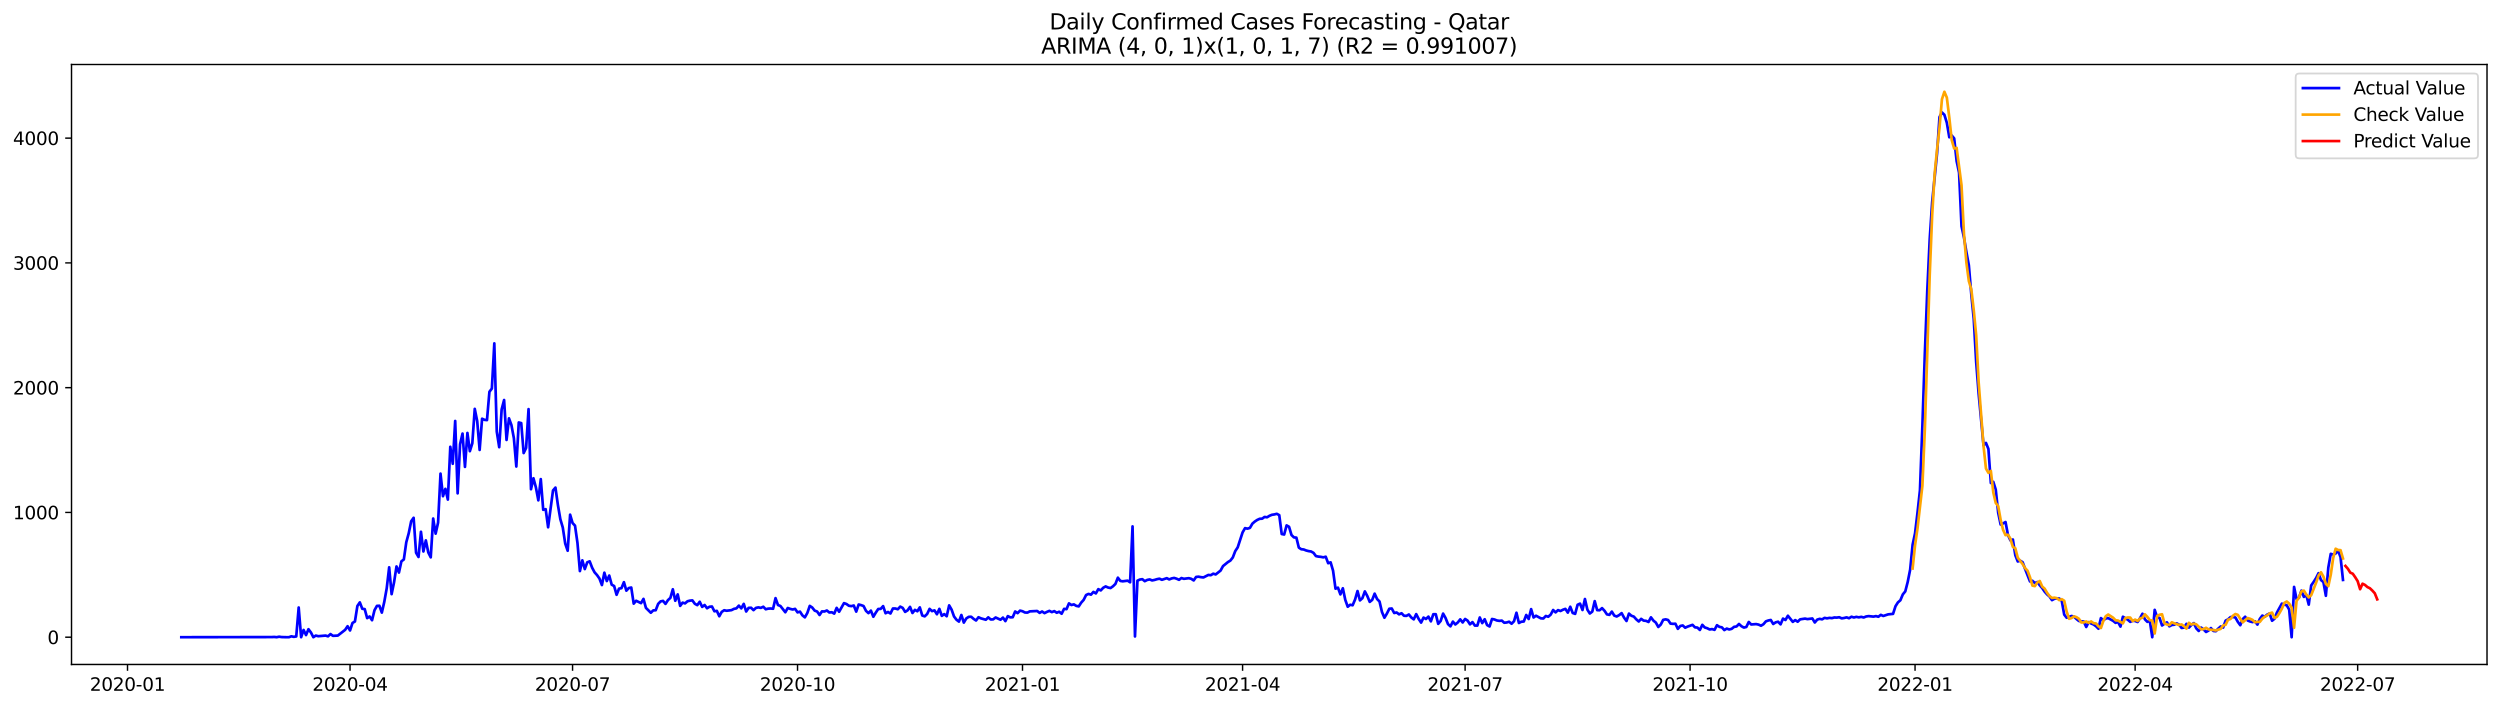 <?xml version="1.0" encoding="utf-8" standalone="no"?>
<!DOCTYPE svg PUBLIC "-//W3C//DTD SVG 1.1//EN"
  "http://www.w3.org/Graphics/SVG/1.1/DTD/svg11.dtd">
<svg xmlns:xlink="http://www.w3.org/1999/xlink" width="1386.05pt" height="392.274pt" viewBox="0 0 1386.05 392.274" xmlns="http://www.w3.org/2000/svg" version="1.1">
 <defs>
  <style type="text/css">*{stroke-linejoin: round; stroke-linecap: butt}</style>
 </defs>
 <g id="figure_1">
  <g id="patch_1">
   <path d="M 0 392.274 
L 1386.05 392.274 
L 1386.05 0 
L 0 0 
z
" style="fill: #ffffff"/>
  </g>
  <g id="axes_1">
   <g id="patch_2">
    <path d="M 39.65 368.396 
L 1378.85 368.396 
L 1378.85 35.755 
L 39.65 35.755 
z
" style="fill: #ffffff"/>
   </g>
   <g id="matplotlib.axis_1">
    <g id="xtick_1">
     <g id="line2d_1">
      <defs>
       <path id="m064e0a3e97" d="M 0 0 
L 0 3.5 
" style="stroke: #000000; stroke-width: 0.8"/>
      </defs>
      <g>
       <use xlink:href="#m064e0a3e97" x="70.696" y="368.396" style="stroke: #000000; stroke-width: 0.8"/>
      </g>
     </g>
     <g id="text_1">
      <!-- 2020-01 -->
      <g transform="translate(49.805 382.994)scale(0.1 -0.1)">
       <defs>
        <path id="DejaVuSans-32" d="M 1228 531 
L 3431 531 
L 3431 0 
L 469 0 
L 469 531 
Q 828 903 1448 1529 
Q 2069 2156 2228 2338 
Q 2531 2678 2651 2914 
Q 2772 3150 2772 3378 
Q 2772 3750 2511 3984 
Q 2250 4219 1831 4219 
Q 1534 4219 1204 4116 
Q 875 4013 500 3803 
L 500 4441 
Q 881 4594 1212 4672 
Q 1544 4750 1819 4750 
Q 2544 4750 2975 4387 
Q 3406 4025 3406 3419 
Q 3406 3131 3298 2873 
Q 3191 2616 2906 2266 
Q 2828 2175 2409 1742 
Q 1991 1309 1228 531 
z
" transform="scale(0.016)"/>
        <path id="DejaVuSans-30" d="M 2034 4250 
Q 1547 4250 1301 3770 
Q 1056 3291 1056 2328 
Q 1056 1369 1301 889 
Q 1547 409 2034 409 
Q 2525 409 2770 889 
Q 3016 1369 3016 2328 
Q 3016 3291 2770 3770 
Q 2525 4250 2034 4250 
z
M 2034 4750 
Q 2819 4750 3233 4129 
Q 3647 3509 3647 2328 
Q 3647 1150 3233 529 
Q 2819 -91 2034 -91 
Q 1250 -91 836 529 
Q 422 1150 422 2328 
Q 422 3509 836 4129 
Q 1250 4750 2034 4750 
z
" transform="scale(0.016)"/>
        <path id="DejaVuSans-2d" d="M 313 2009 
L 1997 2009 
L 1997 1497 
L 313 1497 
L 313 2009 
z
" transform="scale(0.016)"/>
        <path id="DejaVuSans-31" d="M 794 531 
L 1825 531 
L 1825 4091 
L 703 3866 
L 703 4441 
L 1819 4666 
L 2450 4666 
L 2450 531 
L 3481 531 
L 3481 0 
L 794 0 
L 794 531 
z
" transform="scale(0.016)"/>
       </defs>
       <use xlink:href="#DejaVuSans-32"/>
       <use xlink:href="#DejaVuSans-30" x="63.623"/>
       <use xlink:href="#DejaVuSans-32" x="127.246"/>
       <use xlink:href="#DejaVuSans-30" x="190.869"/>
       <use xlink:href="#DejaVuSans-2d" x="254.492"/>
       <use xlink:href="#DejaVuSans-30" x="290.576"/>
       <use xlink:href="#DejaVuSans-31" x="354.199"/>
      </g>
     </g>
    </g>
    <g id="xtick_2">
     <g id="line2d_2">
      <g>
       <use xlink:href="#m064e0a3e97" x="194.069" y="368.396" style="stroke: #000000; stroke-width: 0.8"/>
      </g>
     </g>
     <g id="text_2">
      <!-- 2020-04 -->
      <g transform="translate(173.177 382.994)scale(0.1 -0.1)">
       <defs>
        <path id="DejaVuSans-34" d="M 2419 4116 
L 825 1625 
L 2419 1625 
L 2419 4116 
z
M 2253 4666 
L 3047 4666 
L 3047 1625 
L 3713 1625 
L 3713 1100 
L 3047 1100 
L 3047 0 
L 2419 0 
L 2419 1100 
L 313 1100 
L 313 1709 
L 2253 4666 
z
" transform="scale(0.016)"/>
       </defs>
       <use xlink:href="#DejaVuSans-32"/>
       <use xlink:href="#DejaVuSans-30" x="63.623"/>
       <use xlink:href="#DejaVuSans-32" x="127.246"/>
       <use xlink:href="#DejaVuSans-30" x="190.869"/>
       <use xlink:href="#DejaVuSans-2d" x="254.492"/>
       <use xlink:href="#DejaVuSans-30" x="290.576"/>
       <use xlink:href="#DejaVuSans-34" x="354.199"/>
      </g>
     </g>
    </g>
    <g id="xtick_3">
     <g id="line2d_3">
      <g>
       <use xlink:href="#m064e0a3e97" x="317.441" y="368.396" style="stroke: #000000; stroke-width: 0.8"/>
      </g>
     </g>
     <g id="text_3">
      <!-- 2020-07 -->
      <g transform="translate(296.55 382.994)scale(0.1 -0.1)">
       <defs>
        <path id="DejaVuSans-37" d="M 525 4666 
L 3525 4666 
L 3525 4397 
L 1831 0 
L 1172 0 
L 2766 4134 
L 525 4134 
L 525 4666 
z
" transform="scale(0.016)"/>
       </defs>
       <use xlink:href="#DejaVuSans-32"/>
       <use xlink:href="#DejaVuSans-30" x="63.623"/>
       <use xlink:href="#DejaVuSans-32" x="127.246"/>
       <use xlink:href="#DejaVuSans-30" x="190.869"/>
       <use xlink:href="#DejaVuSans-2d" x="254.492"/>
       <use xlink:href="#DejaVuSans-30" x="290.576"/>
       <use xlink:href="#DejaVuSans-37" x="354.199"/>
      </g>
     </g>
    </g>
    <g id="xtick_4">
     <g id="line2d_4">
      <g>
       <use xlink:href="#m064e0a3e97" x="442.169" y="368.396" style="stroke: #000000; stroke-width: 0.8"/>
      </g>
     </g>
     <g id="text_4">
      <!-- 2020-10 -->
      <g transform="translate(421.278 382.994)scale(0.1 -0.1)">
       <use xlink:href="#DejaVuSans-32"/>
       <use xlink:href="#DejaVuSans-30" x="63.623"/>
       <use xlink:href="#DejaVuSans-32" x="127.246"/>
       <use xlink:href="#DejaVuSans-30" x="190.869"/>
       <use xlink:href="#DejaVuSans-2d" x="254.492"/>
       <use xlink:href="#DejaVuSans-31" x="290.576"/>
       <use xlink:href="#DejaVuSans-30" x="354.199"/>
      </g>
     </g>
    </g>
    <g id="xtick_5">
     <g id="line2d_5">
      <g>
       <use xlink:href="#m064e0a3e97" x="566.897" y="368.396" style="stroke: #000000; stroke-width: 0.8"/>
      </g>
     </g>
     <g id="text_5">
      <!-- 2021-01 -->
      <g transform="translate(546.006 382.994)scale(0.1 -0.1)">
       <use xlink:href="#DejaVuSans-32"/>
       <use xlink:href="#DejaVuSans-30" x="63.623"/>
       <use xlink:href="#DejaVuSans-32" x="127.246"/>
       <use xlink:href="#DejaVuSans-31" x="190.869"/>
       <use xlink:href="#DejaVuSans-2d" x="254.492"/>
       <use xlink:href="#DejaVuSans-30" x="290.576"/>
       <use xlink:href="#DejaVuSans-31" x="354.199"/>
      </g>
     </g>
    </g>
    <g id="xtick_6">
     <g id="line2d_6">
      <g>
       <use xlink:href="#m064e0a3e97" x="688.914" y="368.396" style="stroke: #000000; stroke-width: 0.8"/>
      </g>
     </g>
     <g id="text_6">
      <!-- 2021-04 -->
      <g transform="translate(668.022 382.994)scale(0.1 -0.1)">
       <use xlink:href="#DejaVuSans-32"/>
       <use xlink:href="#DejaVuSans-30" x="63.623"/>
       <use xlink:href="#DejaVuSans-32" x="127.246"/>
       <use xlink:href="#DejaVuSans-31" x="190.869"/>
       <use xlink:href="#DejaVuSans-2d" x="254.492"/>
       <use xlink:href="#DejaVuSans-30" x="290.576"/>
       <use xlink:href="#DejaVuSans-34" x="354.199"/>
      </g>
     </g>
    </g>
    <g id="xtick_7">
     <g id="line2d_7">
      <g>
       <use xlink:href="#m064e0a3e97" x="812.286" y="368.396" style="stroke: #000000; stroke-width: 0.8"/>
      </g>
     </g>
     <g id="text_7">
      <!-- 2021-07 -->
      <g transform="translate(791.395 382.994)scale(0.1 -0.1)">
       <use xlink:href="#DejaVuSans-32"/>
       <use xlink:href="#DejaVuSans-30" x="63.623"/>
       <use xlink:href="#DejaVuSans-32" x="127.246"/>
       <use xlink:href="#DejaVuSans-31" x="190.869"/>
       <use xlink:href="#DejaVuSans-2d" x="254.492"/>
       <use xlink:href="#DejaVuSans-30" x="290.576"/>
       <use xlink:href="#DejaVuSans-37" x="354.199"/>
      </g>
     </g>
    </g>
    <g id="xtick_8">
     <g id="line2d_8">
      <g>
       <use xlink:href="#m064e0a3e97" x="937.014" y="368.396" style="stroke: #000000; stroke-width: 0.8"/>
      </g>
     </g>
     <g id="text_8">
      <!-- 2021-10 -->
      <g transform="translate(916.123 382.994)scale(0.1 -0.1)">
       <use xlink:href="#DejaVuSans-32"/>
       <use xlink:href="#DejaVuSans-30" x="63.623"/>
       <use xlink:href="#DejaVuSans-32" x="127.246"/>
       <use xlink:href="#DejaVuSans-31" x="190.869"/>
       <use xlink:href="#DejaVuSans-2d" x="254.492"/>
       <use xlink:href="#DejaVuSans-31" x="290.576"/>
       <use xlink:href="#DejaVuSans-30" x="354.199"/>
      </g>
     </g>
    </g>
    <g id="xtick_9">
     <g id="line2d_9">
      <g>
       <use xlink:href="#m064e0a3e97" x="1061.742" y="368.396" style="stroke: #000000; stroke-width: 0.8"/>
      </g>
     </g>
     <g id="text_9">
      <!-- 2022-01 -->
      <g transform="translate(1040.851 382.994)scale(0.1 -0.1)">
       <use xlink:href="#DejaVuSans-32"/>
       <use xlink:href="#DejaVuSans-30" x="63.623"/>
       <use xlink:href="#DejaVuSans-32" x="127.246"/>
       <use xlink:href="#DejaVuSans-32" x="190.869"/>
       <use xlink:href="#DejaVuSans-2d" x="254.492"/>
       <use xlink:href="#DejaVuSans-30" x="290.576"/>
       <use xlink:href="#DejaVuSans-31" x="354.199"/>
      </g>
     </g>
    </g>
    <g id="xtick_10">
     <g id="line2d_10">
      <g>
       <use xlink:href="#m064e0a3e97" x="1183.759" y="368.396" style="stroke: #000000; stroke-width: 0.8"/>
      </g>
     </g>
     <g id="text_10">
      <!-- 2022-04 -->
      <g transform="translate(1162.868 382.994)scale(0.1 -0.1)">
       <use xlink:href="#DejaVuSans-32"/>
       <use xlink:href="#DejaVuSans-30" x="63.623"/>
       <use xlink:href="#DejaVuSans-32" x="127.246"/>
       <use xlink:href="#DejaVuSans-32" x="190.869"/>
       <use xlink:href="#DejaVuSans-2d" x="254.492"/>
       <use xlink:href="#DejaVuSans-30" x="290.576"/>
       <use xlink:href="#DejaVuSans-34" x="354.199"/>
      </g>
     </g>
    </g>
    <g id="xtick_11">
     <g id="line2d_11">
      <g>
       <use xlink:href="#m064e0a3e97" x="1307.131" y="368.396" style="stroke: #000000; stroke-width: 0.8"/>
      </g>
     </g>
     <g id="text_11">
      <!-- 2022-07 -->
      <g transform="translate(1286.24 382.994)scale(0.1 -0.1)">
       <use xlink:href="#DejaVuSans-32"/>
       <use xlink:href="#DejaVuSans-30" x="63.623"/>
       <use xlink:href="#DejaVuSans-32" x="127.246"/>
       <use xlink:href="#DejaVuSans-32" x="190.869"/>
       <use xlink:href="#DejaVuSans-2d" x="254.492"/>
       <use xlink:href="#DejaVuSans-30" x="290.576"/>
       <use xlink:href="#DejaVuSans-37" x="354.199"/>
      </g>
     </g>
    </g>
   </g>
   <g id="matplotlib.axis_2">
    <g id="ytick_1">
     <g id="line2d_12">
      <defs>
       <path id="m836894a657" d="M 0 0 
L -3.5 0 
" style="stroke: #000000; stroke-width: 0.8"/>
      </defs>
      <g>
       <use xlink:href="#m836894a657" x="39.65" y="353.276" style="stroke: #000000; stroke-width: 0.8"/>
      </g>
     </g>
     <g id="text_12">
      <!-- 0 -->
      <g transform="translate(26.288 357.075)scale(0.1 -0.1)">
       <use xlink:href="#DejaVuSans-30"/>
      </g>
     </g>
    </g>
    <g id="ytick_2">
     <g id="line2d_13">
      <g>
       <use xlink:href="#m836894a657" x="39.65" y="284.102" style="stroke: #000000; stroke-width: 0.8"/>
      </g>
     </g>
     <g id="text_13">
      <!-- 1000 -->
      <g transform="translate(7.2 287.901)scale(0.1 -0.1)">
       <use xlink:href="#DejaVuSans-31"/>
       <use xlink:href="#DejaVuSans-30" x="63.623"/>
       <use xlink:href="#DejaVuSans-30" x="127.246"/>
       <use xlink:href="#DejaVuSans-30" x="190.869"/>
      </g>
     </g>
    </g>
    <g id="ytick_3">
     <g id="line2d_14">
      <g>
       <use xlink:href="#m836894a657" x="39.65" y="214.929" style="stroke: #000000; stroke-width: 0.8"/>
      </g>
     </g>
     <g id="text_14">
      <!-- 2000 -->
      <g transform="translate(7.2 218.728)scale(0.1 -0.1)">
       <use xlink:href="#DejaVuSans-32"/>
       <use xlink:href="#DejaVuSans-30" x="63.623"/>
       <use xlink:href="#DejaVuSans-30" x="127.246"/>
       <use xlink:href="#DejaVuSans-30" x="190.869"/>
      </g>
     </g>
    </g>
    <g id="ytick_4">
     <g id="line2d_15">
      <g>
       <use xlink:href="#m836894a657" x="39.65" y="145.755" style="stroke: #000000; stroke-width: 0.8"/>
      </g>
     </g>
     <g id="text_15">
      <!-- 3000 -->
      <g transform="translate(7.2 149.554)scale(0.1 -0.1)">
       <defs>
        <path id="DejaVuSans-33" d="M 2597 2516 
Q 3050 2419 3304 2112 
Q 3559 1806 3559 1356 
Q 3559 666 3084 287 
Q 2609 -91 1734 -91 
Q 1441 -91 1130 -33 
Q 819 25 488 141 
L 488 750 
Q 750 597 1062 519 
Q 1375 441 1716 441 
Q 2309 441 2620 675 
Q 2931 909 2931 1356 
Q 2931 1769 2642 2001 
Q 2353 2234 1838 2234 
L 1294 2234 
L 1294 2753 
L 1863 2753 
Q 2328 2753 2575 2939 
Q 2822 3125 2822 3475 
Q 2822 3834 2567 4026 
Q 2313 4219 1838 4219 
Q 1578 4219 1281 4162 
Q 984 4106 628 3988 
L 628 4550 
Q 988 4650 1302 4700 
Q 1616 4750 1894 4750 
Q 2613 4750 3031 4423 
Q 3450 4097 3450 3541 
Q 3450 3153 3228 2886 
Q 3006 2619 2597 2516 
z
" transform="scale(0.016)"/>
       </defs>
       <use xlink:href="#DejaVuSans-33"/>
       <use xlink:href="#DejaVuSans-30" x="63.623"/>
       <use xlink:href="#DejaVuSans-30" x="127.246"/>
       <use xlink:href="#DejaVuSans-30" x="190.869"/>
      </g>
     </g>
    </g>
    <g id="ytick_5">
     <g id="line2d_16">
      <g>
       <use xlink:href="#m836894a657" x="39.65" y="76.582" style="stroke: #000000; stroke-width: 0.8"/>
      </g>
     </g>
     <g id="text_16">
      <!-- 4000 -->
      <g transform="translate(7.2 80.381)scale(0.1 -0.1)">
       <use xlink:href="#DejaVuSans-34"/>
       <use xlink:href="#DejaVuSans-30" x="63.623"/>
       <use xlink:href="#DejaVuSans-30" x="127.246"/>
       <use xlink:href="#DejaVuSans-30" x="190.869"/>
      </g>
     </g>
    </g>
   </g>
   <g id="line2d_17">
    <path d="M 100.523 353.276 
L 150.685 353.206 
L 152.041 353.137 
L 153.397 353.276 
L 154.752 352.999 
L 156.108 353.206 
L 158.82 353.276 
L 160.175 353.276 
L 161.531 352.791 
L 162.887 353.068 
L 164.243 352.86 
L 165.598 336.812 
L 166.954 353.276 
L 168.31 349.263 
L 169.665 352.1 
L 171.021 348.848 
L 172.377 350.647 
L 173.733 353.276 
L 175.088 352.376 
L 176.444 352.722 
L 180.511 352.376 
L 181.867 352.791 
L 183.223 351.546 
L 184.579 352.515 
L 187.29 352.376 
L 191.357 349.194 
L 192.713 347.188 
L 194.069 349.54 
L 195.425 345.39 
L 196.78 344.56 
L 198.136 335.982 
L 199.492 333.976 
L 200.847 337.504 
L 202.203 337.711 
L 203.559 342.692 
L 204.915 341.793 
L 206.27 343.868 
L 207.626 338.334 
L 208.982 335.913 
L 210.338 335.844 
L 211.693 339.648 
L 213.049 333.699 
L 214.405 326.16 
L 215.761 314.538 
L 217.116 329.411 
L 218.472 322.839 
L 219.828 314.054 
L 221.184 317.444 
L 222.539 311.218 
L 223.895 310.18 
L 225.251 300.635 
L 226.607 295.654 
L 227.962 289.013 
L 229.318 287.077 
L 230.674 306.445 
L 232.03 308.797 
L 233.385 294.824 
L 234.741 305.753 
L 236.097 299.597 
L 237.452 306.307 
L 238.808 309.004 
L 240.164 287.492 
L 241.52 295.862 
L 242.875 289.774 
L 244.231 262.589 
L 245.587 275.11 
L 246.943 271.028 
L 248.298 276.977 
L 249.654 247.717 
L 251.01 257.124 
L 252.366 233.398 
L 253.721 273.519 
L 255.077 246.264 
L 256.433 240.384 
L 257.789 258.854 
L 259.144 240.039 
L 260.5 250.138 
L 261.856 245.78 
L 263.212 226.688 
L 264.567 233.467 
L 265.923 249.446 
L 267.279 232.153 
L 268.634 232.775 
L 269.99 232.914 
L 271.346 217.211 
L 272.702 215.413 
L 274.057 190.372 
L 275.413 239.278 
L 276.769 247.924 
L 278.125 226.965 
L 279.48 221.777 
L 280.836 243.912 
L 282.192 231.945 
L 283.548 235.681 
L 284.903 242.944 
L 286.259 258.646 
L 287.615 234.228 
L 288.971 234.574 
L 290.326 251.176 
L 291.682 248.339 
L 293.038 226.826 
L 294.394 271.236 
L 295.749 265.149 
L 297.105 270.198 
L 298.461 277.392 
L 299.817 265.633 
L 301.172 282.649 
L 302.528 282.304 
L 303.884 292.334 
L 306.595 271.928 
L 307.951 270.337 
L 309.307 279.952 
L 310.662 287.837 
L 312.018 292.472 
L 313.374 301.395 
L 314.73 305.338 
L 316.085 285.347 
L 317.441 289.982 
L 318.797 291.434 
L 320.153 300.98 
L 321.508 316.614 
L 322.864 310.665 
L 324.22 315.507 
L 325.576 311.771 
L 326.931 311.218 
L 328.287 314.746 
L 329.643 317.305 
L 330.999 318.827 
L 332.354 320.764 
L 333.71 324.361 
L 335.066 317.513 
L 336.421 322.147 
L 337.777 319.104 
L 339.133 324.153 
L 340.489 324.914 
L 341.844 329.757 
L 343.2 326.367 
L 344.556 326.09 
L 345.912 322.77 
L 347.267 327.474 
L 348.623 326.021 
L 349.979 325.744 
L 351.335 334.668 
L 352.69 333.077 
L 355.402 334.391 
L 356.758 332.039 
L 358.113 337.02 
L 360.825 339.718 
L 362.181 338.403 
L 363.536 338.334 
L 364.892 334.806 
L 366.248 333.423 
L 367.604 333.146 
L 368.959 334.806 
L 370.315 332.731 
L 371.671 331.486 
L 373.026 326.713 
L 374.382 333.077 
L 375.738 329.549 
L 377.094 335.913 
L 378.449 334.114 
L 379.805 334.529 
L 381.161 333.354 
L 382.517 333.008 
L 383.872 332.869 
L 385.228 334.737 
L 386.584 335.498 
L 387.94 333.63 
L 389.295 336.466 
L 390.651 335.429 
L 392.007 337.227 
L 393.363 336.397 
L 394.718 336.259 
L 396.074 338.887 
L 397.43 338.68 
L 398.786 341.654 
L 400.141 339.233 
L 401.497 338.334 
L 402.853 338.611 
L 405.564 338.265 
L 406.92 337.573 
L 408.276 337.296 
L 409.631 335.775 
L 410.987 337.296 
L 412.343 334.806 
L 413.699 339.026 
L 415.054 337.02 
L 416.41 336.951 
L 417.766 338.265 
L 419.122 337.02 
L 420.477 336.743 
L 421.833 337.02 
L 423.189 336.397 
L 424.545 337.781 
L 425.9 337.435 
L 427.256 337.366 
L 428.612 337.504 
L 429.968 331.624 
L 431.323 335.429 
L 432.679 335.982 
L 435.391 339.441 
L 436.746 337.089 
L 438.102 337.573 
L 439.458 337.919 
L 440.813 337.573 
L 442.169 339.51 
L 443.525 339.095 
L 444.881 341.17 
L 446.236 342.277 
L 447.592 339.856 
L 448.948 335.913 
L 450.304 336.812 
L 451.659 338.542 
L 453.015 339.026 
L 454.371 340.963 
L 455.727 338.957 
L 457.082 339.026 
L 458.438 338.472 
L 459.794 339.579 
L 461.15 339.441 
L 462.505 340.202 
L 463.861 337.02 
L 465.217 339.164 
L 467.928 334.391 
L 469.284 334.875 
L 470.64 335.844 
L 471.995 336.051 
L 473.351 335.705 
L 474.707 339.095 
L 476.063 335.152 
L 477.418 335.498 
L 478.774 335.982 
L 480.13 338.68 
L 481.486 339.925 
L 482.841 338.542 
L 484.197 341.931 
L 485.553 339.648 
L 486.909 337.642 
L 488.264 337.573 
L 489.62 336.051 
L 490.976 339.994 
L 492.332 339.302 
L 493.687 340.133 
L 495.043 337.366 
L 496.399 337.366 
L 497.755 337.781 
L 499.11 336.328 
L 500.466 337.02 
L 501.822 339.233 
L 503.178 338.403 
L 504.533 336.466 
L 505.889 339.856 
L 507.245 338.127 
L 508.6 338.887 
L 509.956 336.743 
L 511.312 341.239 
L 512.668 341.724 
L 514.023 340.409 
L 515.379 337.573 
L 516.735 338.818 
L 518.091 338.403 
L 519.446 340.548 
L 520.802 337.573 
L 522.158 341.447 
L 523.514 340.478 
L 524.869 341.654 
L 526.225 335.636 
L 527.581 337.988 
L 528.937 341.793 
L 530.292 343.591 
L 531.648 344.629 
L 533.004 340.963 
L 534.36 345.182 
L 535.715 342.899 
L 537.071 342 
L 538.427 341.931 
L 539.782 343.107 
L 541.138 344.006 
L 542.494 342.208 
L 543.85 342.83 
L 546.561 343.591 
L 547.917 342.277 
L 549.273 343.453 
L 550.628 343.384 
L 551.984 342.346 
L 554.696 343.591 
L 556.051 342.415 
L 557.407 344.352 
L 558.763 341.585 
L 560.119 342.277 
L 561.474 342.208 
L 562.83 339.026 
L 564.186 339.925 
L 565.542 338.542 
L 566.897 338.887 
L 568.253 339.579 
L 569.609 339.648 
L 570.965 338.957 
L 575.032 338.749 
L 576.387 339.787 
L 577.743 339.026 
L 579.099 339.925 
L 580.455 339.233 
L 581.81 338.68 
L 583.166 339.372 
L 584.522 338.818 
L 585.878 339.718 
L 587.233 339.164 
L 588.589 340.271 
L 589.945 337.573 
L 591.301 337.711 
L 592.656 334.529 
L 594.012 335.429 
L 595.368 335.083 
L 596.724 335.913 
L 598.079 336.19 
L 599.435 334.114 
L 600.791 332.593 
L 602.147 329.895 
L 603.502 329.272 
L 604.858 329.687 
L 606.214 328.166 
L 607.569 328.996 
L 608.925 326.644 
L 610.281 327.335 
L 611.637 325.883 
L 612.992 325.122 
L 614.348 325.744 
L 615.704 326.021 
L 617.06 325.053 
L 618.415 323.738 
L 619.771 320.28 
L 621.127 322.078 
L 622.483 322.286 
L 625.194 321.94 
L 626.55 322.839 
L 627.906 291.849 
L 629.261 352.86 
L 630.617 321.94 
L 631.973 321.317 
L 633.329 321.11 
L 634.684 322.217 
L 636.04 321.525 
L 637.396 321.248 
L 638.752 321.802 
L 640.107 321.525 
L 641.463 321.11 
L 642.819 320.833 
L 644.174 321.456 
L 646.886 320.556 
L 648.242 321.248 
L 649.597 320.695 
L 650.953 320.418 
L 652.309 320.833 
L 653.665 321.456 
L 655.02 320.487 
L 656.376 320.902 
L 659.088 320.556 
L 660.443 320.902 
L 661.799 321.802 
L 663.155 319.865 
L 664.511 319.726 
L 665.866 320.003 
L 667.222 320.141 
L 669.934 318.758 
L 671.289 318.896 
L 672.645 318.066 
L 674.001 318.481 
L 676.712 316.337 
L 678.068 313.847 
L 680.779 311.633 
L 682.135 310.803 
L 683.491 309.074 
L 684.847 305.546 
L 686.202 303.471 
L 688.914 295.17 
L 690.27 292.818 
L 691.625 293.095 
L 692.981 292.68 
L 694.337 290.328 
L 695.693 289.152 
L 697.048 288.252 
L 698.404 287.63 
L 699.76 287.561 
L 701.116 286.592 
L 702.471 286.8 
L 703.827 285.97 
L 705.183 285.416 
L 706.539 285.209 
L 707.894 284.863 
L 709.25 285.624 
L 710.606 296.069 
L 711.961 296.346 
L 713.317 291.296 
L 714.673 292.057 
L 716.029 296.622 
L 717.384 297.937 
L 718.74 298.075 
L 720.096 303.609 
L 721.452 304.508 
L 722.807 304.647 
L 724.163 305.2 
L 725.519 305.546 
L 726.875 305.753 
L 728.23 306.514 
L 729.586 308.313 
L 730.942 308.589 
L 732.298 308.728 
L 733.653 309.004 
L 735.009 308.659 
L 736.365 312.256 
L 737.721 311.771 
L 739.076 316.406 
L 740.432 326.367 
L 741.788 325.814 
L 743.144 329.549 
L 744.499 326.16 
L 745.855 332.593 
L 747.211 336.397 
L 748.566 335.29 
L 749.922 335.567 
L 751.278 332.385 
L 752.634 327.681 
L 753.989 332.869 
L 755.345 331.624 
L 756.701 327.889 
L 758.057 330.448 
L 759.412 333.699 
L 760.768 332.593 
L 762.124 329.134 
L 763.48 332.108 
L 764.835 333.492 
L 766.191 339.302 
L 767.547 342.484 
L 768.903 340.202 
L 770.258 337.504 
L 771.614 337.366 
L 772.97 339.856 
L 774.326 339.579 
L 775.681 340.617 
L 777.037 339.994 
L 778.393 341.378 
L 779.748 341.447 
L 781.104 340.686 
L 782.46 342.346 
L 783.816 343.384 
L 785.171 340.478 
L 786.527 343.107 
L 787.883 345.182 
L 789.239 342.415 
L 790.594 343.176 
L 791.95 341.862 
L 793.306 344.49 
L 794.662 340.548 
L 796.017 340.548 
L 797.373 345.874 
L 798.729 344.283 
L 800.085 340.202 
L 801.44 342.623 
L 802.796 346.012 
L 804.152 347.257 
L 805.508 344.629 
L 806.863 346.22 
L 808.219 345.113 
L 809.575 343.384 
L 810.931 345.113 
L 812.286 343.176 
L 813.642 344.075 
L 814.998 346.151 
L 816.353 344.906 
L 817.709 346.842 
L 819.065 346.842 
L 820.421 342.346 
L 821.776 345.459 
L 823.132 343.315 
L 824.488 346.566 
L 825.844 347.327 
L 827.199 343.176 
L 828.555 343.453 
L 829.911 344.006 
L 831.267 344.214 
L 832.622 344.075 
L 833.978 345.251 
L 835.334 345.113 
L 836.69 344.698 
L 838.045 345.805 
L 839.401 344.421 
L 840.757 339.718 
L 842.113 345.39 
L 843.468 344.698 
L 844.824 344.56 
L 846.18 340.963 
L 847.535 343.176 
L 848.891 337.711 
L 850.247 342.346 
L 851.603 341.378 
L 854.314 342.83 
L 855.67 342.899 
L 857.026 341.516 
L 858.381 341.931 
L 859.737 340.755 
L 861.093 338.196 
L 862.449 339.51 
L 863.804 338.265 
L 865.16 338.749 
L 866.516 338.057 
L 867.872 337.573 
L 869.227 339.648 
L 870.583 336.397 
L 871.939 339.856 
L 873.295 340.34 
L 874.65 335.29 
L 876.006 334.668 
L 877.362 338.196 
L 878.718 332.108 
L 880.073 337.988 
L 881.429 340.133 
L 882.785 339.095 
L 884.14 333.284 
L 885.496 338.265 
L 886.852 338.334 
L 888.208 337.158 
L 889.563 338.611 
L 890.919 340.617 
L 892.275 340.893 
L 893.631 339.095 
L 894.986 341.308 
L 896.342 341.793 
L 897.698 341.032 
L 899.054 339.925 
L 900.409 342.415 
L 901.765 344.283 
L 903.121 340.202 
L 904.477 341.378 
L 905.832 341.862 
L 907.188 343.384 
L 908.544 344.56 
L 909.9 343.107 
L 911.255 344.075 
L 912.611 344.214 
L 913.967 344.836 
L 915.322 342.277 
L 916.678 344.075 
L 918.034 345.182 
L 919.39 347.603 
L 920.745 346.289 
L 922.101 343.66 
L 923.457 343.384 
L 924.813 343.73 
L 926.168 345.736 
L 927.524 345.874 
L 928.88 345.805 
L 930.236 348.641 
L 931.591 347.05 
L 932.947 346.773 
L 934.303 348.018 
L 935.659 347.396 
L 938.37 346.427 
L 939.726 347.811 
L 941.082 347.949 
L 942.437 349.263 
L 943.793 346.427 
L 945.149 347.88 
L 946.505 348.295 
L 947.86 348.987 
L 949.216 348.779 
L 950.572 349.194 
L 951.927 346.635 
L 953.283 347.534 
L 954.639 347.811 
L 955.995 349.333 
L 957.35 348.503 
L 958.706 348.987 
L 960.062 348.641 
L 961.418 347.534 
L 962.773 347.327 
L 964.129 345.943 
L 965.485 347.188 
L 966.841 347.949 
L 968.196 347.603 
L 969.552 344.836 
L 970.908 346.22 
L 973.619 346.012 
L 974.975 346.289 
L 976.331 346.912 
L 977.687 346.081 
L 979.042 344.49 
L 980.398 344.006 
L 981.754 343.73 
L 983.109 345.943 
L 984.465 345.044 
L 985.821 344.698 
L 987.177 346.151 
L 988.532 342.969 
L 989.888 343.73 
L 991.244 341.378 
L 993.955 344.767 
L 995.311 343.799 
L 996.667 344.698 
L 998.023 343.384 
L 1000.734 342.969 
L 1002.09 343.245 
L 1004.801 342.899 
L 1006.157 345.113 
L 1007.513 343.522 
L 1008.869 343.107 
L 1010.224 343.384 
L 1011.58 342.554 
L 1012.936 342.83 
L 1014.292 342.554 
L 1015.647 342.692 
L 1017.003 342.346 
L 1018.359 342.415 
L 1019.714 342.208 
L 1021.07 342.83 
L 1022.426 342.623 
L 1023.782 342.277 
L 1025.137 342.761 
L 1026.493 341.931 
L 1027.849 342.346 
L 1029.205 342 
L 1030.56 342.277 
L 1031.916 342 
L 1033.272 342.346 
L 1034.628 341.793 
L 1035.983 341.585 
L 1038.695 341.862 
L 1040.051 341.585 
L 1041.406 341.931 
L 1042.762 340.893 
L 1044.118 341.516 
L 1046.829 340.617 
L 1049.541 340.34 
L 1050.896 336.12 
L 1052.252 333.976 
L 1053.608 332.8 
L 1054.964 329.549 
L 1056.319 327.889 
L 1057.675 322.632 
L 1059.031 315.783 
L 1060.387 302.018 
L 1061.742 295.654 
L 1063.098 284.24 
L 1064.454 271.858 
L 1065.81 236.027 
L 1067.165 196.044 
L 1068.521 161.043 
L 1069.877 132.474 
L 1071.233 112.068 
L 1073.944 85.021 
L 1075.3 64.891 
L 1076.656 62.332 
L 1078.011 63.646 
L 1079.367 68.073 
L 1080.723 76.098 
L 1082.079 75.129 
L 1083.434 76.72 
L 1084.79 89.31 
L 1086.146 95.743 
L 1087.501 125.418 
L 1088.857 131.644 
L 1090.213 139.737 
L 1091.569 147.069 
L 1092.924 163.187 
L 1094.28 176.814 
L 1095.636 200.817 
L 1096.992 218.249 
L 1099.703 246.887 
L 1101.059 245.572 
L 1102.415 248.893 
L 1103.77 267.777 
L 1105.126 267.155 
L 1106.482 271.443 
L 1107.838 284.31 
L 1109.193 290.812 
L 1110.549 290.189 
L 1111.905 289.428 
L 1113.261 296.622 
L 1114.616 299.597 
L 1115.972 299.113 
L 1117.328 307.829 
L 1118.683 311.287 
L 1120.039 310.872 
L 1121.395 311.702 
L 1122.751 315.438 
L 1125.462 322.355 
L 1126.818 322.009 
L 1128.174 323.254 
L 1129.529 322.701 
L 1130.885 324.499 
L 1132.241 326.021 
L 1133.597 328.027 
L 1134.952 329.549 
L 1136.308 330.725 
L 1137.664 332.731 
L 1139.02 331.97 
L 1140.375 331.763 
L 1141.731 331.832 
L 1143.087 333.146 
L 1144.443 340.755 
L 1145.798 342.484 
L 1148.51 341.516 
L 1149.866 341.862 
L 1151.221 343.176 
L 1152.577 344.283 
L 1155.288 344.629 
L 1156.644 347.603 
L 1158 344.906 
L 1159.356 345.666 
L 1160.711 346.22 
L 1162.067 347.188 
L 1163.423 348.572 
L 1164.779 342.692 
L 1166.134 343.868 
L 1167.49 342.899 
L 1168.846 342.692 
L 1171.557 344.214 
L 1172.913 345.321 
L 1174.269 344.836 
L 1175.625 347.396 
L 1176.98 341.931 
L 1179.692 343.591 
L 1181.048 344.767 
L 1182.403 344.145 
L 1183.759 344.283 
L 1185.115 344.836 
L 1186.47 342.761 
L 1187.826 340.271 
L 1189.182 343.384 
L 1190.538 344.767 
L 1191.893 344.214 
L 1193.249 353.276 
L 1194.605 338.127 
L 1195.961 342.208 
L 1197.316 342.623 
L 1198.672 346.773 
L 1200.028 345.805 
L 1201.384 345.044 
L 1202.739 347.257 
L 1204.095 346.497 
L 1205.451 346.358 
L 1206.807 345.597 
L 1208.162 346.358 
L 1209.518 348.157 
L 1210.874 347.949 
L 1212.23 345.874 
L 1213.585 347.949 
L 1214.941 346.497 
L 1216.297 345.459 
L 1217.653 348.364 
L 1219.008 349.817 
L 1220.364 347.949 
L 1221.72 348.987 
L 1223.075 350.37 
L 1224.431 349.609 
L 1225.787 348.226 
L 1227.143 349.817 
L 1228.498 349.955 
L 1229.854 348.503 
L 1231.21 347.327 
L 1232.566 347.949 
L 1233.921 344.075 
L 1235.277 343.384 
L 1236.633 342.139 
L 1237.989 342.069 
L 1239.344 342.346 
L 1240.7 344.767 
L 1242.056 346.635 
L 1243.412 343.245 
L 1244.767 341.931 
L 1246.123 344.006 
L 1247.479 344.56 
L 1248.835 344.906 
L 1250.19 344.49 
L 1251.546 346.289 
L 1252.902 343.107 
L 1254.257 341.308 
L 1255.613 341.931 
L 1256.969 340.755 
L 1258.325 340.133 
L 1259.68 344.145 
L 1261.036 343.038 
L 1262.392 339.579 
L 1265.103 334.668 
L 1266.459 335.221 
L 1267.815 335.567 
L 1269.171 337.988 
L 1270.526 353.276 
L 1271.882 325.399 
L 1273.238 332.108 
L 1274.594 331.417 
L 1275.949 327.474 
L 1277.305 330.932 
L 1278.661 329.895 
L 1280.017 335.221 
L 1281.372 324.569 
L 1282.728 322.632 
L 1284.084 320.487 
L 1285.44 317.79 
L 1286.795 321.594 
L 1288.151 322.701 
L 1289.507 330.31 
L 1290.862 314.677 
L 1292.218 307.068 
L 1293.574 307.483 
L 1294.93 306.86 
L 1296.285 305.269 
L 1297.641 308.866 
L 1298.997 321.525 
L 1298.997 321.525 
" clip-path="url(#p41c023c315)" style="fill: none; stroke: #0000ff; stroke-width: 1.5; stroke-linecap: square"/>
   </g>
   <g id="line2d_18">
    <path d="M 1060.387 315.193 
L 1061.742 302.281 
L 1063.098 292.953 
L 1065.81 269.375 
L 1067.165 238.298 
L 1069.877 152.431 
L 1071.233 119.266 
L 1072.588 96.573 
L 1073.944 82.887 
L 1075.3 70.744 
L 1076.656 55.016 
L 1078.011 50.876 
L 1079.367 54.126 
L 1080.723 65.128 
L 1082.079 77.646 
L 1083.434 82.337 
L 1084.79 81.968 
L 1087.501 102.656 
L 1088.857 129.552 
L 1090.213 145.64 
L 1091.569 155.836 
L 1092.924 160.404 
L 1094.28 171.932 
L 1095.636 185.945 
L 1096.992 211.817 
L 1099.703 247.25 
L 1101.059 259.791 
L 1102.415 262.123 
L 1103.77 261.088 
L 1105.126 273.03 
L 1106.482 278.853 
L 1107.838 280.609 
L 1109.193 288.194 
L 1110.549 293.764 
L 1111.905 296.705 
L 1113.261 296.466 
L 1114.616 298.691 
L 1115.972 303.216 
L 1117.328 303.979 
L 1118.683 309.2 
L 1121.395 312.751 
L 1122.751 314.968 
L 1124.106 316.42 
L 1125.462 320.023 
L 1126.818 324.673 
L 1128.174 324.96 
L 1129.529 322.932 
L 1130.885 322.135 
L 1132.241 325.2 
L 1133.597 326.367 
L 1134.952 328.694 
L 1136.308 330.459 
L 1137.664 331.533 
L 1139.02 331.354 
L 1140.375 331.637 
L 1141.731 332.74 
L 1143.087 332.195 
L 1144.443 333.069 
L 1145.798 339.06 
L 1147.154 343.064 
L 1148.51 342.645 
L 1149.866 341.716 
L 1151.221 342.173 
L 1152.577 343.051 
L 1153.933 345.103 
L 1155.288 345.099 
L 1156.644 344.552 
L 1158 345.284 
L 1159.356 344.531 
L 1160.711 345.513 
L 1162.067 345.654 
L 1163.423 347.237 
L 1164.779 348.19 
L 1166.134 344.262 
L 1167.49 341.617 
L 1168.846 340.706 
L 1171.557 342.479 
L 1172.913 343.889 
L 1174.269 344.037 
L 1176.98 345.605 
L 1178.336 342.693 
L 1179.692 342.333 
L 1181.048 342.393 
L 1182.403 344.352 
L 1183.759 343.522 
L 1185.115 344.274 
L 1186.47 342.946 
L 1187.826 342.465 
L 1189.182 340.598 
L 1190.538 341.996 
L 1191.893 343.853 
L 1193.249 344.015 
L 1194.605 351.217 
L 1195.961 341.476 
L 1197.316 340.833 
L 1198.672 340.561 
L 1200.028 345.623 
L 1201.384 346.238 
L 1202.739 346.505 
L 1204.095 345.008 
L 1205.451 345.575 
L 1208.162 346.526 
L 1209.518 346.199 
L 1210.874 347.197 
L 1212.23 348.506 
L 1213.585 345.295 
L 1214.941 346.264 
L 1216.297 345.754 
L 1217.653 346.147 
L 1219.008 347.441 
L 1220.364 348.945 
L 1221.72 348.753 
L 1223.075 348.06 
L 1224.431 348.931 
L 1225.787 349.161 
L 1227.143 349.275 
L 1228.498 349.538 
L 1231.21 348.656 
L 1232.566 346.792 
L 1233.921 346.371 
L 1235.277 343.549 
L 1236.633 343.185 
L 1237.989 341.394 
L 1239.344 340.424 
L 1240.7 340.879 
L 1242.056 343.11 
L 1243.412 345.051 
L 1246.123 342.649 
L 1247.479 343.054 
L 1248.835 343.667 
L 1250.19 344.99 
L 1251.546 344.761 
L 1252.902 344.774 
L 1254.257 343.023 
L 1255.613 341.93 
L 1256.969 341.214 
L 1258.325 340.062 
L 1259.68 339.64 
L 1261.036 342.583 
L 1262.392 341.987 
L 1263.748 339.902 
L 1265.103 337.493 
L 1266.459 334.272 
L 1267.815 333.49 
L 1269.171 334.646 
L 1270.526 336.862 
L 1271.882 348.035 
L 1273.238 333.202 
L 1274.594 331.282 
L 1275.949 327.904 
L 1277.305 327.442 
L 1278.661 329.618 
L 1280.017 331.213 
L 1281.372 329.955 
L 1284.084 323.075 
L 1285.44 319.108 
L 1286.795 317.281 
L 1288.151 319.683 
L 1289.507 323.702 
L 1290.862 324.996 
L 1292.218 318.627 
L 1293.574 309.306 
L 1294.93 304.228 
L 1296.285 304.942 
L 1297.641 305.017 
L 1298.997 309.647 
L 1298.997 309.647 
" clip-path="url(#p41c023c315)" style="fill: none; stroke: #ffa500; stroke-width: 1.5; stroke-linecap: square"/>
   </g>
   <g id="line2d_19">
    <path d="M 1300.353 313.769 
L 1301.708 315.334 
L 1303.064 317.486 
L 1304.42 318.082 
L 1305.776 320.035 
L 1307.131 322.215 
L 1308.487 326.663 
L 1309.843 323.623 
L 1311.199 324.31 
L 1312.554 325.483 
L 1313.91 326.133 
L 1315.266 327.42 
L 1316.622 328.919 
L 1317.977 332.288 
" clip-path="url(#p41c023c315)" style="fill: none; stroke: #ff0000; stroke-width: 1.5; stroke-linecap: square"/>
   </g>
   <g id="patch_3">
    <path d="M 39.65 368.396 
L 39.65 35.755 
" style="fill: none; stroke: #000000; stroke-width: 0.8; stroke-linejoin: miter; stroke-linecap: square"/>
   </g>
   <g id="patch_4">
    <path d="M 1378.85 368.396 
L 1378.85 35.755 
" style="fill: none; stroke: #000000; stroke-width: 0.8; stroke-linejoin: miter; stroke-linecap: square"/>
   </g>
   <g id="patch_5">
    <path d="M 39.65 368.396 
L 1378.85 368.396 
" style="fill: none; stroke: #000000; stroke-width: 0.8; stroke-linejoin: miter; stroke-linecap: square"/>
   </g>
   <g id="patch_6">
    <path d="M 39.65 35.755 
L 1378.85 35.755 
" style="fill: none; stroke: #000000; stroke-width: 0.8; stroke-linejoin: miter; stroke-linecap: square"/>
   </g>
   <g id="text_17">
    <!-- Daily Confirmed Cases Forecasting - Qatar -->
    <g transform="translate(581.854 16.318)scale(0.12 -0.12)">
     <defs>
      <path id="DejaVuSans-44" d="M 1259 4147 
L 1259 519 
L 2022 519 
Q 2988 519 3436 956 
Q 3884 1394 3884 2338 
Q 3884 3275 3436 3711 
Q 2988 4147 2022 4147 
L 1259 4147 
z
M 628 4666 
L 1925 4666 
Q 3281 4666 3915 4102 
Q 4550 3538 4550 2338 
Q 4550 1131 3912 565 
Q 3275 0 1925 0 
L 628 0 
L 628 4666 
z
" transform="scale(0.016)"/>
      <path id="DejaVuSans-61" d="M 2194 1759 
Q 1497 1759 1228 1600 
Q 959 1441 959 1056 
Q 959 750 1161 570 
Q 1363 391 1709 391 
Q 2188 391 2477 730 
Q 2766 1069 2766 1631 
L 2766 1759 
L 2194 1759 
z
M 3341 1997 
L 3341 0 
L 2766 0 
L 2766 531 
Q 2569 213 2275 61 
Q 1981 -91 1556 -91 
Q 1019 -91 701 211 
Q 384 513 384 1019 
Q 384 1609 779 1909 
Q 1175 2209 1959 2209 
L 2766 2209 
L 2766 2266 
Q 2766 2663 2505 2880 
Q 2244 3097 1772 3097 
Q 1472 3097 1187 3025 
Q 903 2953 641 2809 
L 641 3341 
Q 956 3463 1253 3523 
Q 1550 3584 1831 3584 
Q 2591 3584 2966 3190 
Q 3341 2797 3341 1997 
z
" transform="scale(0.016)"/>
      <path id="DejaVuSans-69" d="M 603 3500 
L 1178 3500 
L 1178 0 
L 603 0 
L 603 3500 
z
M 603 4863 
L 1178 4863 
L 1178 4134 
L 603 4134 
L 603 4863 
z
" transform="scale(0.016)"/>
      <path id="DejaVuSans-6c" d="M 603 4863 
L 1178 4863 
L 1178 0 
L 603 0 
L 603 4863 
z
" transform="scale(0.016)"/>
      <path id="DejaVuSans-79" d="M 2059 -325 
Q 1816 -950 1584 -1140 
Q 1353 -1331 966 -1331 
L 506 -1331 
L 506 -850 
L 844 -850 
Q 1081 -850 1212 -737 
Q 1344 -625 1503 -206 
L 1606 56 
L 191 3500 
L 800 3500 
L 1894 763 
L 2988 3500 
L 3597 3500 
L 2059 -325 
z
" transform="scale(0.016)"/>
      <path id="DejaVuSans-20" transform="scale(0.016)"/>
      <path id="DejaVuSans-43" d="M 4122 4306 
L 4122 3641 
Q 3803 3938 3442 4084 
Q 3081 4231 2675 4231 
Q 1875 4231 1450 3742 
Q 1025 3253 1025 2328 
Q 1025 1406 1450 917 
Q 1875 428 2675 428 
Q 3081 428 3442 575 
Q 3803 722 4122 1019 
L 4122 359 
Q 3791 134 3420 21 
Q 3050 -91 2638 -91 
Q 1578 -91 968 557 
Q 359 1206 359 2328 
Q 359 3453 968 4101 
Q 1578 4750 2638 4750 
Q 3056 4750 3426 4639 
Q 3797 4528 4122 4306 
z
" transform="scale(0.016)"/>
      <path id="DejaVuSans-6f" d="M 1959 3097 
Q 1497 3097 1228 2736 
Q 959 2375 959 1747 
Q 959 1119 1226 758 
Q 1494 397 1959 397 
Q 2419 397 2687 759 
Q 2956 1122 2956 1747 
Q 2956 2369 2687 2733 
Q 2419 3097 1959 3097 
z
M 1959 3584 
Q 2709 3584 3137 3096 
Q 3566 2609 3566 1747 
Q 3566 888 3137 398 
Q 2709 -91 1959 -91 
Q 1206 -91 779 398 
Q 353 888 353 1747 
Q 353 2609 779 3096 
Q 1206 3584 1959 3584 
z
" transform="scale(0.016)"/>
      <path id="DejaVuSans-6e" d="M 3513 2113 
L 3513 0 
L 2938 0 
L 2938 2094 
Q 2938 2591 2744 2837 
Q 2550 3084 2163 3084 
Q 1697 3084 1428 2787 
Q 1159 2491 1159 1978 
L 1159 0 
L 581 0 
L 581 3500 
L 1159 3500 
L 1159 2956 
Q 1366 3272 1645 3428 
Q 1925 3584 2291 3584 
Q 2894 3584 3203 3211 
Q 3513 2838 3513 2113 
z
" transform="scale(0.016)"/>
      <path id="DejaVuSans-66" d="M 2375 4863 
L 2375 4384 
L 1825 4384 
Q 1516 4384 1395 4259 
Q 1275 4134 1275 3809 
L 1275 3500 
L 2222 3500 
L 2222 3053 
L 1275 3053 
L 1275 0 
L 697 0 
L 697 3053 
L 147 3053 
L 147 3500 
L 697 3500 
L 697 3744 
Q 697 4328 969 4595 
Q 1241 4863 1831 4863 
L 2375 4863 
z
" transform="scale(0.016)"/>
      <path id="DejaVuSans-72" d="M 2631 2963 
Q 2534 3019 2420 3045 
Q 2306 3072 2169 3072 
Q 1681 3072 1420 2755 
Q 1159 2438 1159 1844 
L 1159 0 
L 581 0 
L 581 3500 
L 1159 3500 
L 1159 2956 
Q 1341 3275 1631 3429 
Q 1922 3584 2338 3584 
Q 2397 3584 2469 3576 
Q 2541 3569 2628 3553 
L 2631 2963 
z
" transform="scale(0.016)"/>
      <path id="DejaVuSans-6d" d="M 3328 2828 
Q 3544 3216 3844 3400 
Q 4144 3584 4550 3584 
Q 5097 3584 5394 3201 
Q 5691 2819 5691 2113 
L 5691 0 
L 5113 0 
L 5113 2094 
Q 5113 2597 4934 2840 
Q 4756 3084 4391 3084 
Q 3944 3084 3684 2787 
Q 3425 2491 3425 1978 
L 3425 0 
L 2847 0 
L 2847 2094 
Q 2847 2600 2669 2842 
Q 2491 3084 2119 3084 
Q 1678 3084 1418 2786 
Q 1159 2488 1159 1978 
L 1159 0 
L 581 0 
L 581 3500 
L 1159 3500 
L 1159 2956 
Q 1356 3278 1631 3431 
Q 1906 3584 2284 3584 
Q 2666 3584 2933 3390 
Q 3200 3197 3328 2828 
z
" transform="scale(0.016)"/>
      <path id="DejaVuSans-65" d="M 3597 1894 
L 3597 1613 
L 953 1613 
Q 991 1019 1311 708 
Q 1631 397 2203 397 
Q 2534 397 2845 478 
Q 3156 559 3463 722 
L 3463 178 
Q 3153 47 2828 -22 
Q 2503 -91 2169 -91 
Q 1331 -91 842 396 
Q 353 884 353 1716 
Q 353 2575 817 3079 
Q 1281 3584 2069 3584 
Q 2775 3584 3186 3129 
Q 3597 2675 3597 1894 
z
M 3022 2063 
Q 3016 2534 2758 2815 
Q 2500 3097 2075 3097 
Q 1594 3097 1305 2825 
Q 1016 2553 972 2059 
L 3022 2063 
z
" transform="scale(0.016)"/>
      <path id="DejaVuSans-64" d="M 2906 2969 
L 2906 4863 
L 3481 4863 
L 3481 0 
L 2906 0 
L 2906 525 
Q 2725 213 2448 61 
Q 2172 -91 1784 -91 
Q 1150 -91 751 415 
Q 353 922 353 1747 
Q 353 2572 751 3078 
Q 1150 3584 1784 3584 
Q 2172 3584 2448 3432 
Q 2725 3281 2906 2969 
z
M 947 1747 
Q 947 1113 1208 752 
Q 1469 391 1925 391 
Q 2381 391 2643 752 
Q 2906 1113 2906 1747 
Q 2906 2381 2643 2742 
Q 2381 3103 1925 3103 
Q 1469 3103 1208 2742 
Q 947 2381 947 1747 
z
" transform="scale(0.016)"/>
      <path id="DejaVuSans-73" d="M 2834 3397 
L 2834 2853 
Q 2591 2978 2328 3040 
Q 2066 3103 1784 3103 
Q 1356 3103 1142 2972 
Q 928 2841 928 2578 
Q 928 2378 1081 2264 
Q 1234 2150 1697 2047 
L 1894 2003 
Q 2506 1872 2764 1633 
Q 3022 1394 3022 966 
Q 3022 478 2636 193 
Q 2250 -91 1575 -91 
Q 1294 -91 989 -36 
Q 684 19 347 128 
L 347 722 
Q 666 556 975 473 
Q 1284 391 1588 391 
Q 1994 391 2212 530 
Q 2431 669 2431 922 
Q 2431 1156 2273 1281 
Q 2116 1406 1581 1522 
L 1381 1569 
Q 847 1681 609 1914 
Q 372 2147 372 2553 
Q 372 3047 722 3315 
Q 1072 3584 1716 3584 
Q 2034 3584 2315 3537 
Q 2597 3491 2834 3397 
z
" transform="scale(0.016)"/>
      <path id="DejaVuSans-46" d="M 628 4666 
L 3309 4666 
L 3309 4134 
L 1259 4134 
L 1259 2759 
L 3109 2759 
L 3109 2228 
L 1259 2228 
L 1259 0 
L 628 0 
L 628 4666 
z
" transform="scale(0.016)"/>
      <path id="DejaVuSans-63" d="M 3122 3366 
L 3122 2828 
Q 2878 2963 2633 3030 
Q 2388 3097 2138 3097 
Q 1578 3097 1268 2742 
Q 959 2388 959 1747 
Q 959 1106 1268 751 
Q 1578 397 2138 397 
Q 2388 397 2633 464 
Q 2878 531 3122 666 
L 3122 134 
Q 2881 22 2623 -34 
Q 2366 -91 2075 -91 
Q 1284 -91 818 406 
Q 353 903 353 1747 
Q 353 2603 823 3093 
Q 1294 3584 2113 3584 
Q 2378 3584 2631 3529 
Q 2884 3475 3122 3366 
z
" transform="scale(0.016)"/>
      <path id="DejaVuSans-74" d="M 1172 4494 
L 1172 3500 
L 2356 3500 
L 2356 3053 
L 1172 3053 
L 1172 1153 
Q 1172 725 1289 603 
Q 1406 481 1766 481 
L 2356 481 
L 2356 0 
L 1766 0 
Q 1100 0 847 248 
Q 594 497 594 1153 
L 594 3053 
L 172 3053 
L 172 3500 
L 594 3500 
L 594 4494 
L 1172 4494 
z
" transform="scale(0.016)"/>
      <path id="DejaVuSans-67" d="M 2906 1791 
Q 2906 2416 2648 2759 
Q 2391 3103 1925 3103 
Q 1463 3103 1205 2759 
Q 947 2416 947 1791 
Q 947 1169 1205 825 
Q 1463 481 1925 481 
Q 2391 481 2648 825 
Q 2906 1169 2906 1791 
z
M 3481 434 
Q 3481 -459 3084 -895 
Q 2688 -1331 1869 -1331 
Q 1566 -1331 1297 -1286 
Q 1028 -1241 775 -1147 
L 775 -588 
Q 1028 -725 1275 -790 
Q 1522 -856 1778 -856 
Q 2344 -856 2625 -561 
Q 2906 -266 2906 331 
L 2906 616 
Q 2728 306 2450 153 
Q 2172 0 1784 0 
Q 1141 0 747 490 
Q 353 981 353 1791 
Q 353 2603 747 3093 
Q 1141 3584 1784 3584 
Q 2172 3584 2450 3431 
Q 2728 3278 2906 2969 
L 2906 3500 
L 3481 3500 
L 3481 434 
z
" transform="scale(0.016)"/>
      <path id="DejaVuSans-51" d="M 2522 4238 
Q 1834 4238 1429 3725 
Q 1025 3213 1025 2328 
Q 1025 1447 1429 934 
Q 1834 422 2522 422 
Q 3209 422 3611 934 
Q 4013 1447 4013 2328 
Q 4013 3213 3611 3725 
Q 3209 4238 2522 4238 
z
M 3406 84 
L 4238 -825 
L 3475 -825 
L 2784 -78 
Q 2681 -84 2626 -87 
Q 2572 -91 2522 -91 
Q 1538 -91 948 567 
Q 359 1225 359 2328 
Q 359 3434 948 4092 
Q 1538 4750 2522 4750 
Q 3503 4750 4090 4092 
Q 4678 3434 4678 2328 
Q 4678 1516 4351 937 
Q 4025 359 3406 84 
z
" transform="scale(0.016)"/>
     </defs>
     <use xlink:href="#DejaVuSans-44"/>
     <use xlink:href="#DejaVuSans-61" x="77.002"/>
     <use xlink:href="#DejaVuSans-69" x="138.281"/>
     <use xlink:href="#DejaVuSans-6c" x="166.064"/>
     <use xlink:href="#DejaVuSans-79" x="193.848"/>
     <use xlink:href="#DejaVuSans-20" x="253.027"/>
     <use xlink:href="#DejaVuSans-43" x="284.814"/>
     <use xlink:href="#DejaVuSans-6f" x="354.639"/>
     <use xlink:href="#DejaVuSans-6e" x="415.82"/>
     <use xlink:href="#DejaVuSans-66" x="479.199"/>
     <use xlink:href="#DejaVuSans-69" x="514.404"/>
     <use xlink:href="#DejaVuSans-72" x="542.188"/>
     <use xlink:href="#DejaVuSans-6d" x="581.551"/>
     <use xlink:href="#DejaVuSans-65" x="678.963"/>
     <use xlink:href="#DejaVuSans-64" x="740.486"/>
     <use xlink:href="#DejaVuSans-20" x="803.963"/>
     <use xlink:href="#DejaVuSans-43" x="835.75"/>
     <use xlink:href="#DejaVuSans-61" x="905.574"/>
     <use xlink:href="#DejaVuSans-73" x="966.854"/>
     <use xlink:href="#DejaVuSans-65" x="1018.953"/>
     <use xlink:href="#DejaVuSans-73" x="1080.477"/>
     <use xlink:href="#DejaVuSans-20" x="1132.576"/>
     <use xlink:href="#DejaVuSans-46" x="1164.363"/>
     <use xlink:href="#DejaVuSans-6f" x="1218.258"/>
     <use xlink:href="#DejaVuSans-72" x="1279.439"/>
     <use xlink:href="#DejaVuSans-65" x="1318.303"/>
     <use xlink:href="#DejaVuSans-63" x="1379.826"/>
     <use xlink:href="#DejaVuSans-61" x="1434.807"/>
     <use xlink:href="#DejaVuSans-73" x="1496.086"/>
     <use xlink:href="#DejaVuSans-74" x="1548.186"/>
     <use xlink:href="#DejaVuSans-69" x="1587.395"/>
     <use xlink:href="#DejaVuSans-6e" x="1615.178"/>
     <use xlink:href="#DejaVuSans-67" x="1678.557"/>
     <use xlink:href="#DejaVuSans-20" x="1742.033"/>
     <use xlink:href="#DejaVuSans-2d" x="1773.82"/>
     <use xlink:href="#DejaVuSans-20" x="1809.904"/>
     <use xlink:href="#DejaVuSans-51" x="1841.691"/>
     <use xlink:href="#DejaVuSans-61" x="1920.402"/>
     <use xlink:href="#DejaVuSans-74" x="1981.682"/>
     <use xlink:href="#DejaVuSans-61" x="2020.891"/>
     <use xlink:href="#DejaVuSans-72" x="2082.17"/>
    </g>
    <!-- ARIMA (4, 0, 1)x(1, 0, 1, 7) (R2 = 0.991007) -->
    <g transform="translate(577.266 29.756)scale(0.12 -0.12)">
     <defs>
      <path id="DejaVuSans-41" d="M 2188 4044 
L 1331 1722 
L 3047 1722 
L 2188 4044 
z
M 1831 4666 
L 2547 4666 
L 4325 0 
L 3669 0 
L 3244 1197 
L 1141 1197 
L 716 0 
L 50 0 
L 1831 4666 
z
" transform="scale(0.016)"/>
      <path id="DejaVuSans-52" d="M 2841 2188 
Q 3044 2119 3236 1894 
Q 3428 1669 3622 1275 
L 4263 0 
L 3584 0 
L 2988 1197 
Q 2756 1666 2539 1819 
Q 2322 1972 1947 1972 
L 1259 1972 
L 1259 0 
L 628 0 
L 628 4666 
L 2053 4666 
Q 2853 4666 3247 4331 
Q 3641 3997 3641 3322 
Q 3641 2881 3436 2590 
Q 3231 2300 2841 2188 
z
M 1259 4147 
L 1259 2491 
L 2053 2491 
Q 2509 2491 2742 2702 
Q 2975 2913 2975 3322 
Q 2975 3731 2742 3939 
Q 2509 4147 2053 4147 
L 1259 4147 
z
" transform="scale(0.016)"/>
      <path id="DejaVuSans-49" d="M 628 4666 
L 1259 4666 
L 1259 0 
L 628 0 
L 628 4666 
z
" transform="scale(0.016)"/>
      <path id="DejaVuSans-4d" d="M 628 4666 
L 1569 4666 
L 2759 1491 
L 3956 4666 
L 4897 4666 
L 4897 0 
L 4281 0 
L 4281 4097 
L 3078 897 
L 2444 897 
L 1241 4097 
L 1241 0 
L 628 0 
L 628 4666 
z
" transform="scale(0.016)"/>
      <path id="DejaVuSans-28" d="M 1984 4856 
Q 1566 4138 1362 3434 
Q 1159 2731 1159 2009 
Q 1159 1288 1364 580 
Q 1569 -128 1984 -844 
L 1484 -844 
Q 1016 -109 783 600 
Q 550 1309 550 2009 
Q 550 2706 781 3412 
Q 1013 4119 1484 4856 
L 1984 4856 
z
" transform="scale(0.016)"/>
      <path id="DejaVuSans-2c" d="M 750 794 
L 1409 794 
L 1409 256 
L 897 -744 
L 494 -744 
L 750 256 
L 750 794 
z
" transform="scale(0.016)"/>
      <path id="DejaVuSans-29" d="M 513 4856 
L 1013 4856 
Q 1481 4119 1714 3412 
Q 1947 2706 1947 2009 
Q 1947 1309 1714 600 
Q 1481 -109 1013 -844 
L 513 -844 
Q 928 -128 1133 580 
Q 1338 1288 1338 2009 
Q 1338 2731 1133 3434 
Q 928 4138 513 4856 
z
" transform="scale(0.016)"/>
      <path id="DejaVuSans-78" d="M 3513 3500 
L 2247 1797 
L 3578 0 
L 2900 0 
L 1881 1375 
L 863 0 
L 184 0 
L 1544 1831 
L 300 3500 
L 978 3500 
L 1906 2253 
L 2834 3500 
L 3513 3500 
z
" transform="scale(0.016)"/>
      <path id="DejaVuSans-3d" d="M 678 2906 
L 4684 2906 
L 4684 2381 
L 678 2381 
L 678 2906 
z
M 678 1631 
L 4684 1631 
L 4684 1100 
L 678 1100 
L 678 1631 
z
" transform="scale(0.016)"/>
      <path id="DejaVuSans-2e" d="M 684 794 
L 1344 794 
L 1344 0 
L 684 0 
L 684 794 
z
" transform="scale(0.016)"/>
      <path id="DejaVuSans-39" d="M 703 97 
L 703 672 
Q 941 559 1184 500 
Q 1428 441 1663 441 
Q 2288 441 2617 861 
Q 2947 1281 2994 2138 
Q 2813 1869 2534 1725 
Q 2256 1581 1919 1581 
Q 1219 1581 811 2004 
Q 403 2428 403 3163 
Q 403 3881 828 4315 
Q 1253 4750 1959 4750 
Q 2769 4750 3195 4129 
Q 3622 3509 3622 2328 
Q 3622 1225 3098 567 
Q 2575 -91 1691 -91 
Q 1453 -91 1209 -44 
Q 966 3 703 97 
z
M 1959 2075 
Q 2384 2075 2632 2365 
Q 2881 2656 2881 3163 
Q 2881 3666 2632 3958 
Q 2384 4250 1959 4250 
Q 1534 4250 1286 3958 
Q 1038 3666 1038 3163 
Q 1038 2656 1286 2365 
Q 1534 2075 1959 2075 
z
" transform="scale(0.016)"/>
     </defs>
     <use xlink:href="#DejaVuSans-41"/>
     <use xlink:href="#DejaVuSans-52" x="68.408"/>
     <use xlink:href="#DejaVuSans-49" x="137.891"/>
     <use xlink:href="#DejaVuSans-4d" x="167.383"/>
     <use xlink:href="#DejaVuSans-41" x="253.662"/>
     <use xlink:href="#DejaVuSans-20" x="322.07"/>
     <use xlink:href="#DejaVuSans-28" x="353.857"/>
     <use xlink:href="#DejaVuSans-34" x="392.871"/>
     <use xlink:href="#DejaVuSans-2c" x="456.494"/>
     <use xlink:href="#DejaVuSans-20" x="488.281"/>
     <use xlink:href="#DejaVuSans-30" x="520.068"/>
     <use xlink:href="#DejaVuSans-2c" x="583.691"/>
     <use xlink:href="#DejaVuSans-20" x="615.479"/>
     <use xlink:href="#DejaVuSans-31" x="647.266"/>
     <use xlink:href="#DejaVuSans-29" x="710.889"/>
     <use xlink:href="#DejaVuSans-78" x="749.902"/>
     <use xlink:href="#DejaVuSans-28" x="809.082"/>
     <use xlink:href="#DejaVuSans-31" x="848.096"/>
     <use xlink:href="#DejaVuSans-2c" x="911.719"/>
     <use xlink:href="#DejaVuSans-20" x="943.506"/>
     <use xlink:href="#DejaVuSans-30" x="975.293"/>
     <use xlink:href="#DejaVuSans-2c" x="1038.916"/>
     <use xlink:href="#DejaVuSans-20" x="1070.703"/>
     <use xlink:href="#DejaVuSans-31" x="1102.49"/>
     <use xlink:href="#DejaVuSans-2c" x="1166.113"/>
     <use xlink:href="#DejaVuSans-20" x="1197.9"/>
     <use xlink:href="#DejaVuSans-37" x="1229.688"/>
     <use xlink:href="#DejaVuSans-29" x="1293.311"/>
     <use xlink:href="#DejaVuSans-20" x="1332.324"/>
     <use xlink:href="#DejaVuSans-28" x="1364.111"/>
     <use xlink:href="#DejaVuSans-52" x="1403.125"/>
     <use xlink:href="#DejaVuSans-32" x="1472.607"/>
     <use xlink:href="#DejaVuSans-20" x="1536.23"/>
     <use xlink:href="#DejaVuSans-3d" x="1568.018"/>
     <use xlink:href="#DejaVuSans-20" x="1651.807"/>
     <use xlink:href="#DejaVuSans-30" x="1683.594"/>
     <use xlink:href="#DejaVuSans-2e" x="1747.217"/>
     <use xlink:href="#DejaVuSans-39" x="1779.004"/>
     <use xlink:href="#DejaVuSans-39" x="1842.627"/>
     <use xlink:href="#DejaVuSans-31" x="1906.25"/>
     <use xlink:href="#DejaVuSans-30" x="1969.873"/>
     <use xlink:href="#DejaVuSans-30" x="2033.496"/>
     <use xlink:href="#DejaVuSans-37" x="2097.119"/>
     <use xlink:href="#DejaVuSans-29" x="2160.742"/>
    </g>
   </g>
   <g id="legend_1">
    <g id="patch_7">
     <path d="M 1274.77 87.79 
L 1371.85 87.79 
Q 1373.85 87.79 1373.85 85.79 
L 1373.85 42.755 
Q 1373.85 40.755 1371.85 40.755 
L 1274.77 40.755 
Q 1272.77 40.755 1272.77 42.755 
L 1272.77 85.79 
Q 1272.77 87.79 1274.77 87.79 
z
" style="fill: #ffffff; opacity: 0.8; stroke: #cccccc; stroke-linejoin: miter"/>
    </g>
    <g id="line2d_20">
     <path d="M 1276.77 48.854 
L 1286.77 48.854 
L 1296.77 48.854 
" style="fill: none; stroke: #0000ff; stroke-width: 1.5; stroke-linecap: square"/>
    </g>
    <g id="text_18">
     <!-- Actual Value -->
     <g transform="translate(1304.77 52.354)scale(0.1 -0.1)">
      <defs>
       <path id="DejaVuSans-75" d="M 544 1381 
L 544 3500 
L 1119 3500 
L 1119 1403 
Q 1119 906 1312 657 
Q 1506 409 1894 409 
Q 2359 409 2629 706 
Q 2900 1003 2900 1516 
L 2900 3500 
L 3475 3500 
L 3475 0 
L 2900 0 
L 2900 538 
Q 2691 219 2414 64 
Q 2138 -91 1772 -91 
Q 1169 -91 856 284 
Q 544 659 544 1381 
z
M 1991 3584 
L 1991 3584 
z
" transform="scale(0.016)"/>
       <path id="DejaVuSans-56" d="M 1831 0 
L 50 4666 
L 709 4666 
L 2188 738 
L 3669 4666 
L 4325 4666 
L 2547 0 
L 1831 0 
z
" transform="scale(0.016)"/>
      </defs>
      <use xlink:href="#DejaVuSans-41"/>
      <use xlink:href="#DejaVuSans-63" x="66.658"/>
      <use xlink:href="#DejaVuSans-74" x="121.639"/>
      <use xlink:href="#DejaVuSans-75" x="160.848"/>
      <use xlink:href="#DejaVuSans-61" x="224.227"/>
      <use xlink:href="#DejaVuSans-6c" x="285.506"/>
      <use xlink:href="#DejaVuSans-20" x="313.289"/>
      <use xlink:href="#DejaVuSans-56" x="345.076"/>
      <use xlink:href="#DejaVuSans-61" x="405.734"/>
      <use xlink:href="#DejaVuSans-6c" x="467.014"/>
      <use xlink:href="#DejaVuSans-75" x="494.797"/>
      <use xlink:href="#DejaVuSans-65" x="558.176"/>
     </g>
    </g>
    <g id="line2d_21">
     <path d="M 1276.77 63.532 
L 1286.77 63.532 
L 1296.77 63.532 
" style="fill: none; stroke: #ffa500; stroke-width: 1.5; stroke-linecap: square"/>
    </g>
    <g id="text_19">
     <!-- Check Value -->
     <g transform="translate(1304.77 67.032)scale(0.1 -0.1)">
      <defs>
       <path id="DejaVuSans-68" d="M 3513 2113 
L 3513 0 
L 2938 0 
L 2938 2094 
Q 2938 2591 2744 2837 
Q 2550 3084 2163 3084 
Q 1697 3084 1428 2787 
Q 1159 2491 1159 1978 
L 1159 0 
L 581 0 
L 581 4863 
L 1159 4863 
L 1159 2956 
Q 1366 3272 1645 3428 
Q 1925 3584 2291 3584 
Q 2894 3584 3203 3211 
Q 3513 2838 3513 2113 
z
" transform="scale(0.016)"/>
       <path id="DejaVuSans-6b" d="M 581 4863 
L 1159 4863 
L 1159 1991 
L 2875 3500 
L 3609 3500 
L 1753 1863 
L 3688 0 
L 2938 0 
L 1159 1709 
L 1159 0 
L 581 0 
L 581 4863 
z
" transform="scale(0.016)"/>
      </defs>
      <use xlink:href="#DejaVuSans-43"/>
      <use xlink:href="#DejaVuSans-68" x="69.824"/>
      <use xlink:href="#DejaVuSans-65" x="133.203"/>
      <use xlink:href="#DejaVuSans-63" x="194.727"/>
      <use xlink:href="#DejaVuSans-6b" x="249.707"/>
      <use xlink:href="#DejaVuSans-20" x="307.617"/>
      <use xlink:href="#DejaVuSans-56" x="339.404"/>
      <use xlink:href="#DejaVuSans-61" x="400.062"/>
      <use xlink:href="#DejaVuSans-6c" x="461.342"/>
      <use xlink:href="#DejaVuSans-75" x="489.125"/>
      <use xlink:href="#DejaVuSans-65" x="552.504"/>
     </g>
    </g>
    <g id="line2d_22">
     <path d="M 1276.77 78.21 
L 1286.77 78.21 
L 1296.77 78.21 
" style="fill: none; stroke: #ff0000; stroke-width: 1.5; stroke-linecap: square"/>
    </g>
    <g id="text_20">
     <!-- Predict Value -->
     <g transform="translate(1304.77 81.71)scale(0.1 -0.1)">
      <defs>
       <path id="DejaVuSans-50" d="M 1259 4147 
L 1259 2394 
L 2053 2394 
Q 2494 2394 2734 2622 
Q 2975 2850 2975 3272 
Q 2975 3691 2734 3919 
Q 2494 4147 2053 4147 
L 1259 4147 
z
M 628 4666 
L 2053 4666 
Q 2838 4666 3239 4311 
Q 3641 3956 3641 3272 
Q 3641 2581 3239 2228 
Q 2838 1875 2053 1875 
L 1259 1875 
L 1259 0 
L 628 0 
L 628 4666 
z
" transform="scale(0.016)"/>
      </defs>
      <use xlink:href="#DejaVuSans-50"/>
      <use xlink:href="#DejaVuSans-72" x="58.553"/>
      <use xlink:href="#DejaVuSans-65" x="97.416"/>
      <use xlink:href="#DejaVuSans-64" x="158.939"/>
      <use xlink:href="#DejaVuSans-69" x="222.416"/>
      <use xlink:href="#DejaVuSans-63" x="250.199"/>
      <use xlink:href="#DejaVuSans-74" x="305.18"/>
      <use xlink:href="#DejaVuSans-20" x="344.389"/>
      <use xlink:href="#DejaVuSans-56" x="376.176"/>
      <use xlink:href="#DejaVuSans-61" x="436.834"/>
      <use xlink:href="#DejaVuSans-6c" x="498.113"/>
      <use xlink:href="#DejaVuSans-75" x="525.896"/>
      <use xlink:href="#DejaVuSans-65" x="589.275"/>
     </g>
    </g>
   </g>
  </g>
 </g>
 <defs>
  <clipPath id="p41c023c315">
   <rect x="39.65" y="35.755" width="1339.2" height="332.64"/>
  </clipPath>
 </defs>
</svg>
